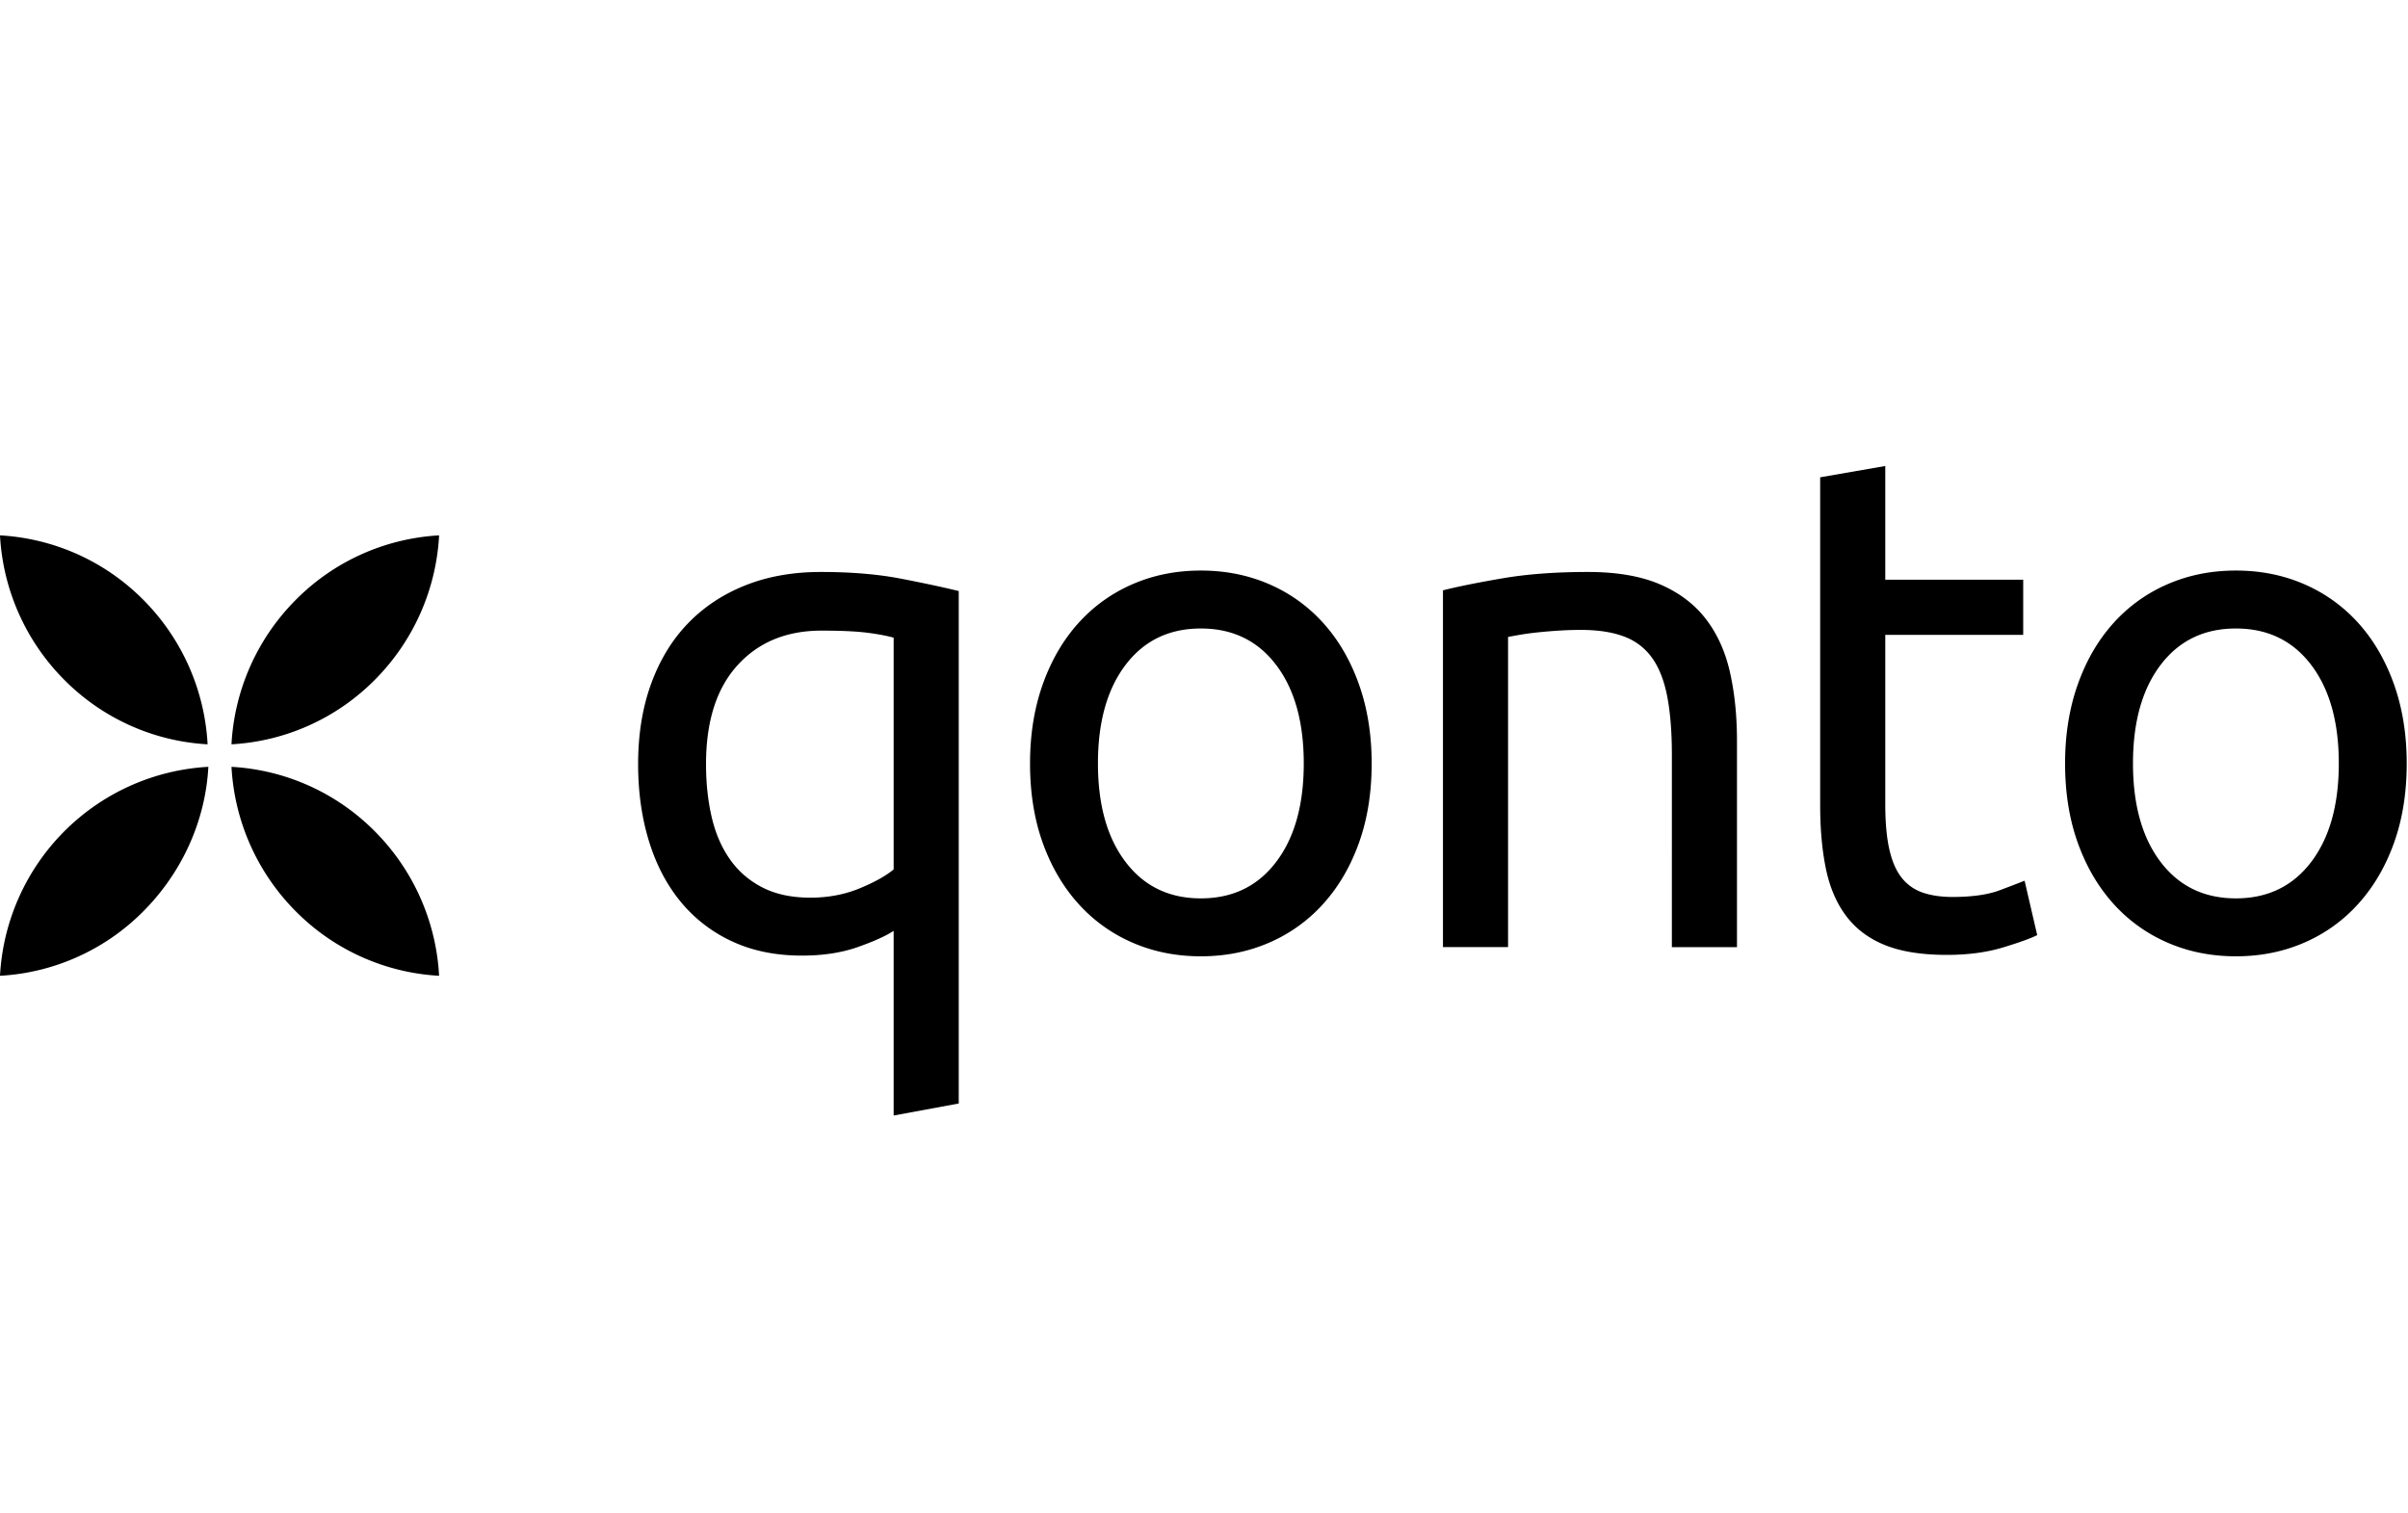<svg height="88" width="140" xmlns="http://www.w3.org/2000/svg"><g fill="none" fill-rule="evenodd"><path d="M41.048 44.432c0 1.096.108 2.116.325 3.06s.57 1.767 1.058 2.465c.489.699 1.12 1.247 1.893 1.644s1.703.595 2.788.595c1.031 0 1.98-.178 2.85-.534.868-.356 1.532-.725 1.994-1.109V37.08c-.38-.11-.889-.206-1.527-.288s-1.526-.123-2.666-.123c-2.035 0-3.663.67-4.884 2.013s-1.831 3.259-1.831 5.751zm-3.195-4.663c.501-1.383 1.214-2.554 2.136-3.512.923-.959 2.035-1.698 3.338-2.218s2.768-.781 4.396-.781c1.763 0 3.317.13 4.66.39s2.462.5 3.358.72v29.796l-3.785.7V54.127c-.462.301-1.16.616-2.097.945-.936.329-2.014.493-3.235.493-1.52 0-2.87-.274-4.05-.822a8.426 8.426 0 0 1-2.992-2.3c-.814-.986-1.431-2.164-1.852-3.533s-.63-2.862-.63-4.478c0-1.725.25-3.28.753-4.663zm41.895 4.622c0 1.698-.244 3.232-.733 4.601-.488 1.37-1.173 2.547-2.055 3.533a9.044 9.044 0 0 1-3.154 2.28c-1.221.534-2.551.801-3.99.801-1.437 0-2.767-.267-3.988-.801a9.044 9.044 0 0 1-3.154-2.28c-.882-.986-1.567-2.164-2.056-3.533-.488-1.37-.732-2.903-.732-4.601 0-1.67.244-3.197.732-4.58.489-1.384 1.174-2.568 2.056-3.554a9.044 9.044 0 0 1 3.154-2.28c1.221-.534 2.55-.801 3.989-.801 1.438 0 2.768.267 3.989.8a9.044 9.044 0 0 1 3.154 2.28c.882.987 1.567 2.171 2.055 3.554.489 1.384.733 2.91.733 4.581zm-3.948 0c0-2.41-.536-4.32-1.608-5.73-1.072-1.411-2.53-2.116-4.375-2.116s-3.304.705-4.376 2.115c-1.071 1.41-1.607 3.32-1.607 5.731s.536 4.32 1.607 5.73c1.072 1.411 2.53 2.116 4.376 2.116s3.303-.705 4.375-2.115 1.608-3.32 1.608-5.731zm8.093-10.065c.868-.219 2.021-.452 3.46-.698 1.438-.247 3.093-.37 4.965-.37 1.682 0 3.08.24 4.192.719s2.001 1.15 2.666 2.013 1.133 1.896 1.404 3.102c.272 1.205.407 2.533.407 3.984v11.996h-3.785V43.898c0-1.315-.088-2.437-.264-3.369-.177-.93-.468-1.684-.875-2.26a3.467 3.467 0 0 0-1.628-1.252c-.679-.26-1.52-.39-2.524-.39-.407 0-.828.013-1.262.04s-.848.062-1.241.103c-.394.042-.746.09-1.058.144-.312.055-.536.096-.672.123v18.035h-3.785zm25.716-.616h8.019v3.204h-8.019v9.86c0 1.068.082 1.951.245 2.65.162.698.407 1.246.732 1.643.326.397.733.678 1.221.842.489.164 1.059.246 1.71.246 1.14 0 2.055-.13 2.747-.39s1.174-.445 1.445-.555l.733 3.164c-.38.191-1.045.431-1.995.719-.95.287-2.035.431-3.256.431-1.438 0-2.625-.185-3.561-.555s-1.69-.924-2.26-1.663c-.569-.74-.97-1.65-1.2-2.732s-.346-2.335-.346-3.76v-19.06l3.785-.658zm30.316 10.681c0 1.698-.244 3.232-.732 4.601-.489 1.37-1.174 2.547-2.056 3.533a9.044 9.044 0 0 1-3.154 2.28c-1.221.534-2.55.801-3.989.801-1.438 0-2.768-.267-3.989-.801a9.044 9.044 0 0 1-3.154-2.28c-.882-.986-1.567-2.164-2.055-3.533-.489-1.37-.733-2.903-.733-4.601 0-1.67.244-3.197.733-4.58.488-1.384 1.173-2.568 2.055-3.554a9.044 9.044 0 0 1 3.154-2.28c1.221-.534 2.551-.801 3.99-.801 1.437 0 2.767.267 3.988.8a9.044 9.044 0 0 1 3.154 2.28c.882.987 1.567 2.171 2.056 3.554.488 1.384.732 2.91.732 4.581zm-3.948 0c0-2.41-.536-4.32-1.607-5.73-1.072-1.411-2.53-2.116-4.376-2.116-1.845 0-3.303.705-4.375 2.115s-1.608 3.32-1.608 5.731.536 4.32 1.608 5.73c1.072 1.411 2.53 2.116 4.375 2.116s3.304-.705 4.376-2.115c1.071-1.41 1.607-3.32 1.607-5.731z" fill="#000000"/><path d="M3.731 39.524A12.879 12.879 0 0 1 0 31.13a12.728 12.728 0 0 1 8.34 3.756 12.887 12.887 0 0 1 3.73 8.394 12.727 12.727 0 0 1-8.339-3.756zm18.067 0a12.727 12.727 0 0 1-8.34 3.756 12.887 12.887 0 0 1 3.732-8.394 12.728 12.728 0 0 1 8.34-3.756 12.879 12.879 0 0 1-3.732 8.394zm0 8.821a12.879 12.879 0 0 1 3.731 8.394 12.728 12.728 0 0 1-8.339-3.755 12.887 12.887 0 0 1-3.731-8.395 12.727 12.727 0 0 1 8.339 3.756zm-18.067 0a12.836 12.836 0 0 1 8.383-3.757c-.17 3.161-1.542 6.15-3.775 8.396A12.728 12.728 0 0 1 0 56.739a12.879 12.879 0 0 1 3.731-8.394z" fill="#000000"/></g></svg>
